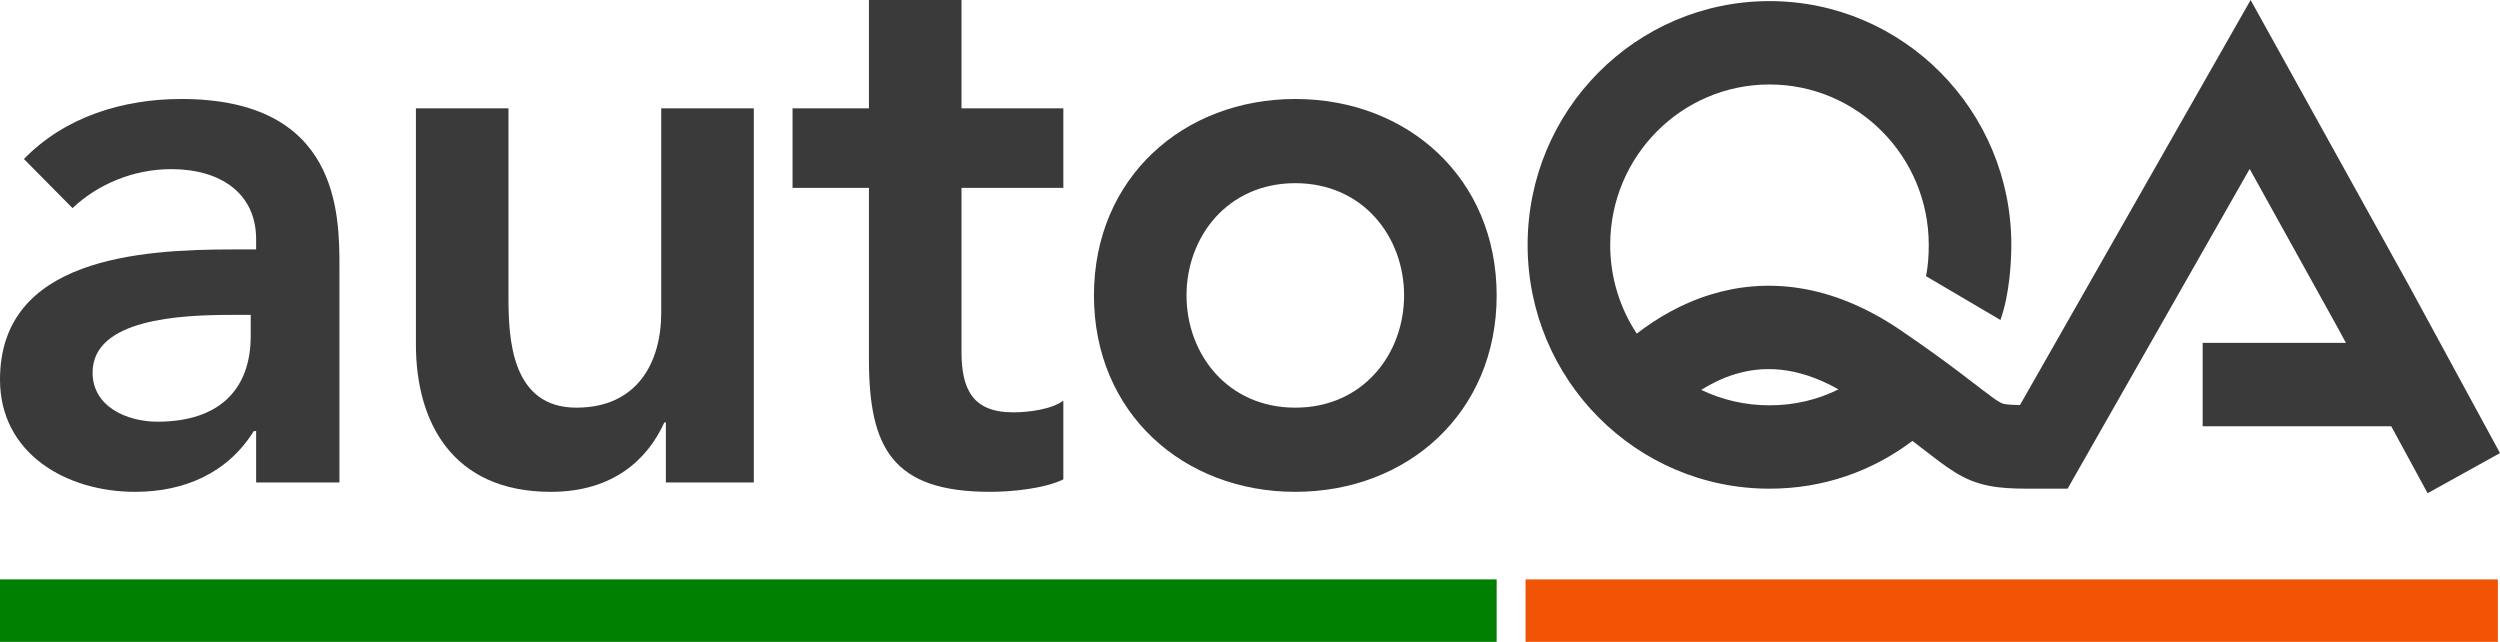 <svg width="148" height="38" viewBox="0 0 148 38" fill="none" xmlns="http://www.w3.org/2000/svg">
<path d="M15.163 28.563V25.518H15.026C13.473 28.009 10.915 29.117 7.992 29.117C3.928 29.117 0 26.856 0 22.472C0 15.274 8.312 14.766 13.793 14.766H15.163V14.166C15.163 11.444 13.062 10.013 10.139 10.013C7.855 10.013 5.755 10.936 4.293 12.32L1.416 9.413C3.836 6.922 7.262 5.86 10.733 5.86C20.095 5.86 20.095 12.69 20.095 15.827V28.563H15.163ZM14.843 19.888V18.642H13.701C10.687 18.642 5.481 18.873 5.481 22.057C5.481 24.087 7.536 24.964 9.317 24.964C13.062 24.964 14.843 22.98 14.843 19.888Z" fill="#3A3A3A"/>
<path d="M44.626 6.414V28.563H39.419V25.01H39.328C38.323 27.225 36.268 29.117 32.614 29.117C26.723 29.117 24.622 24.918 24.622 20.396V6.414H30.102V17.627C30.102 20.073 30.285 24.133 34.121 24.133C37.729 24.133 39.145 21.457 39.145 18.504V6.414H44.626Z" fill="#3A3A3A"/>
<path d="M51.441 11.121H46.919V6.414H51.441V0H56.921V6.414H62.95V11.121H56.921V20.811C56.921 23.026 57.561 24.41 59.981 24.41C60.94 24.41 62.265 24.226 62.95 23.718V28.379C61.808 28.932 59.89 29.117 58.611 29.117C52.811 29.117 51.441 26.487 51.441 21.272V11.121Z" fill="#3A3A3A"/>
<path d="M64.762 17.489C64.762 10.521 70.06 5.86 76.682 5.86C83.304 5.86 88.602 10.521 88.602 17.489C88.602 24.456 83.304 29.117 76.682 29.117C70.06 29.117 64.762 24.456 64.762 17.489ZM70.242 17.489C70.242 20.949 72.663 24.133 76.682 24.133C80.701 24.133 83.122 20.949 83.122 17.489C83.122 14.028 80.701 10.844 76.682 10.844C72.663 10.844 70.242 14.028 70.242 17.489Z" fill="#3A3A3A"/>
<path d="M0 34.299H88.602V38H0V34.299Z" fill="#008000"/>
<path d="M90.313 34.299H147.874V38H90.313V34.299Z" fill="#F25405"/>
<path fill-rule="evenodd" clip-rule="evenodd" d="M133.237 0L142.599 16.883L148 26.823L143.715 29.198L141.56 25.234H130.398V20.299H138.879L138.323 19.274L133.18 10.001L122.402 28.93H120.988C120.861 28.93 120.735 28.93 120.612 28.93C118.924 28.934 117.573 28.937 116.189 28.218C115.543 27.883 114.929 27.416 114.319 26.948C114.226 26.877 114.131 26.803 114.031 26.727C113.785 26.537 113.516 26.331 113.215 26.102C110.845 27.886 107.97 28.93 104.753 28.93C96.85 28.93 90.435 22.473 90.435 14.498C90.435 6.523 96.85 0.066 104.753 0.066C112.656 0.066 119.071 6.523 119.071 14.498C119.071 15.464 118.971 17.429 118.425 18.942L114.022 16.351C114.14 15.75 114.182 15.138 114.182 14.498C114.182 9.257 109.965 5.001 104.753 5.001C99.541 5.001 95.324 9.257 95.324 14.498C95.324 16.439 95.902 18.245 96.896 19.75C98.045 18.864 99.523 17.97 101.297 17.429C104.481 16.458 108.346 16.709 112.516 19.549C113.275 20.066 113.936 20.53 114.515 20.947C115.596 21.725 116.395 22.34 116.999 22.805C117.097 22.88 117.189 22.951 117.276 23.018C117.952 23.537 118.226 23.727 118.425 23.83C118.429 23.832 118.433 23.834 118.437 23.837C118.578 23.91 118.675 23.96 119.581 23.982L133.237 0ZM100.711 23.081C101.935 23.667 103.306 23.995 104.753 23.995C106.237 23.995 107.605 23.663 108.836 23.05C106.302 21.62 104.268 21.678 102.711 22.153C101.979 22.376 101.309 22.706 100.711 23.081Z" fill="#3A3A3A"/>
</svg>
